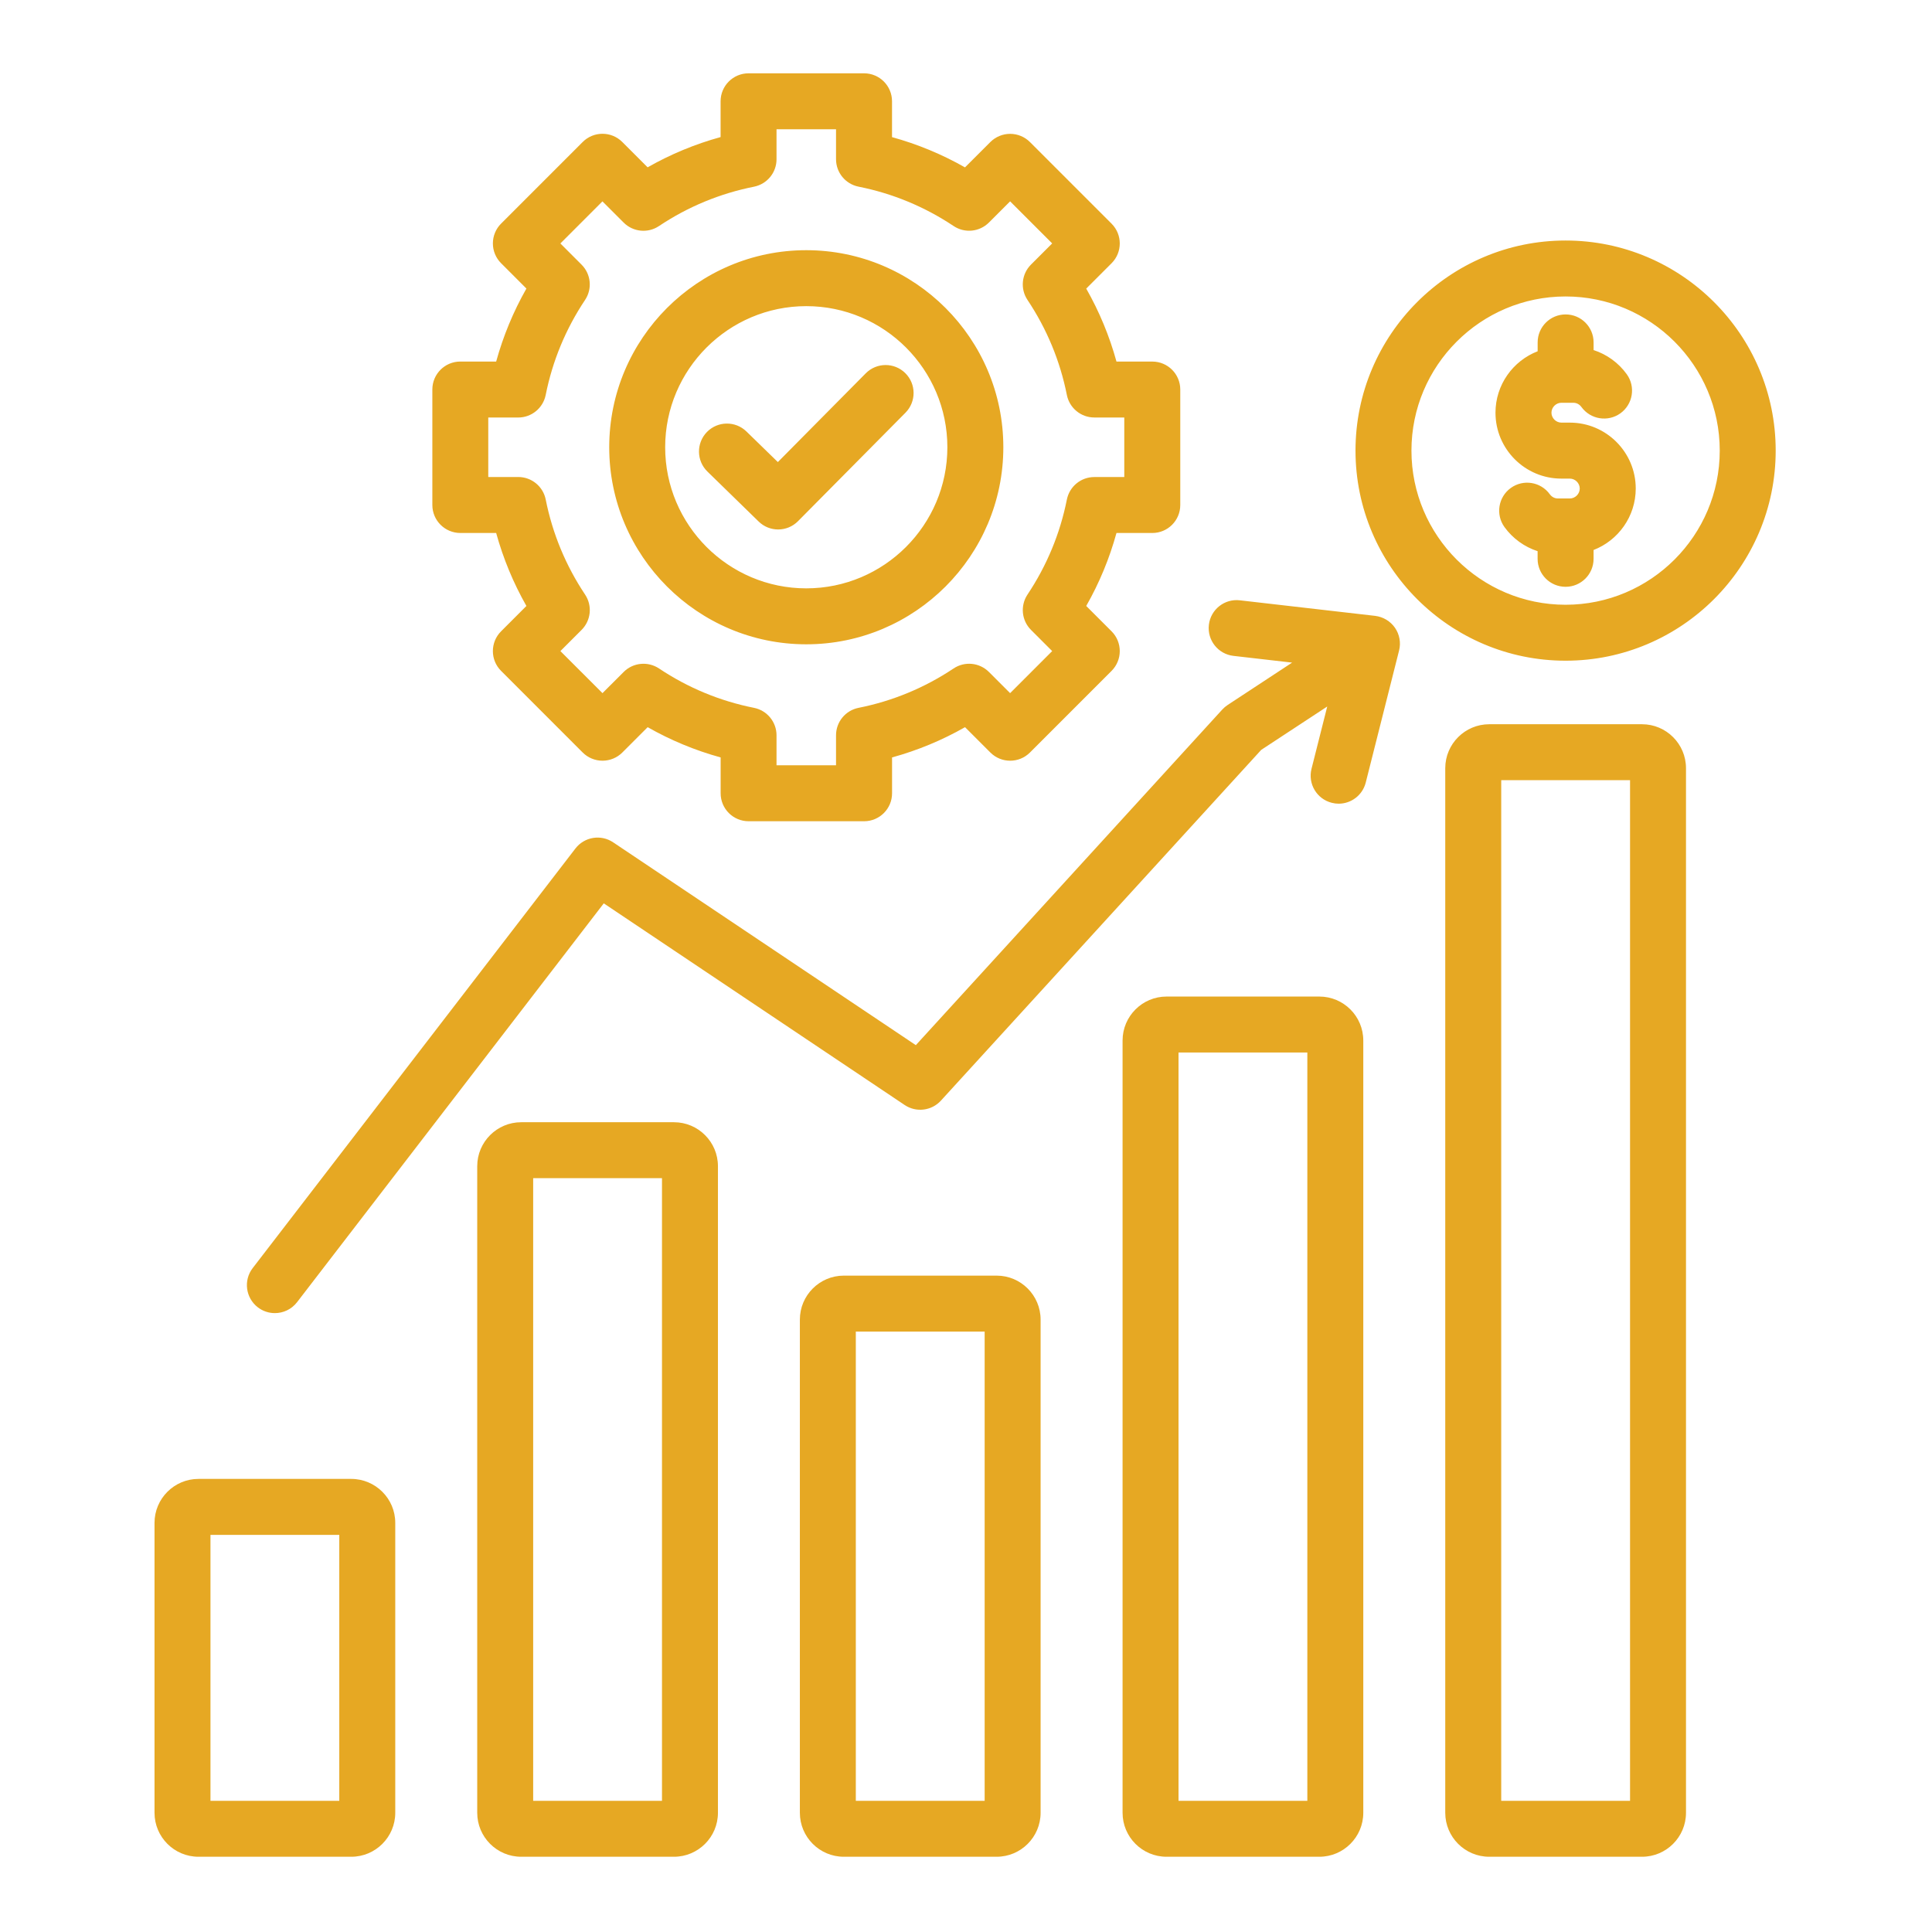 <svg xmlns="http://www.w3.org/2000/svg" xmlns:xlink="http://www.w3.org/1999/xlink" width="500" zoomAndPan="magnify" viewBox="0 0 375 375" height="500" preserveAspectRatio="xMidYMid meet" version="1.2"><defs><clipPath id="821a89a858"><path d="M 29.824 14.23 L 344.824 14.23 L 344.824 360.73 L 29.824 360.73 Z M 29.824 14.23 "/></clipPath></defs><g id="152b5d9f46"><g clip-rule="nonzero" clip-path="url(#821a89a858)"><path style=" stroke:none;fill-rule:nonzero;fill:#e6a823;fill-opacity:1;" d="M 270.766 121.855 C 271.652 123.145 271.945 124.754 271.559 126.266 L 265.09 151.895 C 264.465 154.359 262.258 155.996 259.828 155.996 C 259.387 155.996 258.941 155.941 258.5 155.824 C 255.594 155.094 253.828 152.141 254.562 149.234 L 257.617 137.133 L 244.801 145.551 L 182.629 213.633 C 180.816 215.617 177.832 215.977 175.598 214.484 L 117.191 175.34 L 57.656 252.758 C 56.586 254.148 54.977 254.875 53.348 254.875 C 52.195 254.875 51.027 254.508 50.043 253.75 C 47.668 251.922 47.219 248.508 49.051 246.133 L 111.688 164.695 C 113.43 162.43 116.633 161.898 119.012 163.496 L 177.762 202.863 L 237.242 137.723 C 237.547 137.391 237.895 137.094 238.266 136.848 L 250.797 128.613 L 239.414 127.305 C 236.434 126.965 234.297 124.27 234.641 121.289 C 234.98 118.312 237.676 116.168 240.656 116.52 L 266.914 119.539 C 268.469 119.73 269.875 120.57 270.766 121.855 Z M 201.98 256.133 L 201.98 351.863 C 201.98 356.566 198.152 360.395 193.449 360.395 L 163.785 360.395 C 159.082 360.395 155.254 356.566 155.254 351.863 L 155.254 256.133 C 155.254 251.426 159.082 247.598 163.785 247.598 L 193.449 247.598 C 198.152 247.598 201.98 251.426 201.98 256.133 Z M 191.121 258.461 L 166.113 258.461 L 166.113 349.535 L 191.121 349.535 Z M 139.352 226.355 L 139.352 351.863 C 139.352 356.566 135.523 360.395 130.82 360.395 L 101.16 360.395 C 96.457 360.395 92.629 356.566 92.629 351.863 L 92.629 226.355 C 92.629 221.652 96.457 217.824 101.16 217.824 L 130.82 217.824 C 135.523 217.824 139.352 221.652 139.352 226.355 Z M 128.492 228.684 L 103.488 228.684 L 103.488 349.535 L 128.492 349.535 Z M 76.719 295.586 L 76.719 351.863 C 76.719 356.566 72.891 360.395 68.184 360.395 L 38.523 360.395 C 33.82 360.395 29.992 356.566 29.992 351.863 L 29.992 295.586 C 29.992 290.883 33.82 287.055 38.523 287.055 L 68.184 287.055 C 72.891 287.062 76.719 290.883 76.719 295.586 Z M 65.855 297.922 L 40.852 297.922 L 40.852 349.535 L 65.855 349.535 Z M 264.613 201.961 L 264.613 351.863 C 264.613 356.566 260.785 360.395 256.082 360.395 L 226.422 360.395 C 221.719 360.395 217.891 356.566 217.891 351.863 L 217.891 201.961 C 217.891 197.258 221.719 193.43 226.422 193.43 L 256.082 193.43 C 260.785 193.43 264.613 197.25 264.613 201.961 Z M 253.754 204.289 L 228.75 204.289 L 228.75 349.535 L 253.754 349.535 Z M 327.25 149.105 L 327.25 351.863 C 327.25 356.566 323.422 360.395 318.719 360.395 L 289.059 360.395 C 284.352 360.395 280.523 356.566 280.523 351.863 L 280.523 149.105 C 280.523 144.402 284.352 140.574 289.059 140.574 L 318.719 140.574 C 323.422 140.574 327.25 144.402 327.25 149.105 Z M 316.391 151.434 L 291.387 151.434 L 291.387 349.535 L 316.391 349.535 Z M 83.918 98.016 L 83.918 75.605 C 83.918 72.605 86.348 70.176 89.348 70.176 L 96.305 70.176 C 97.672 65.227 99.633 60.48 102.176 56.008 L 97.258 51.086 C 96.238 50.07 95.668 48.684 95.668 47.246 C 95.668 45.809 96.238 44.422 97.258 43.406 L 113.105 27.555 C 115.223 25.438 118.664 25.438 120.781 27.555 L 125.703 32.477 C 130.176 29.93 134.914 27.969 139.867 26.605 L 139.867 19.66 C 139.867 16.66 142.297 14.23 145.297 14.23 L 167.711 14.23 C 170.711 14.23 173.141 16.66 173.141 19.66 L 173.141 26.617 C 178.094 27.984 182.832 29.945 187.305 32.488 L 192.227 27.57 C 193.246 26.551 194.629 25.98 196.066 25.98 C 197.508 25.98 198.891 26.551 199.91 27.57 L 215.758 43.418 C 217.875 45.535 217.875 48.977 215.758 51.094 L 210.836 56.016 C 213.383 60.488 215.344 65.227 216.707 70.18 L 223.66 70.18 C 226.66 70.18 229.09 72.609 229.09 75.609 L 229.09 98.023 C 229.09 101.023 226.66 103.453 223.66 103.453 L 216.707 103.453 C 215.344 108.402 213.383 113.145 210.836 117.617 L 215.758 122.539 C 217.875 124.656 217.875 128.098 215.758 130.215 L 199.91 146.066 C 197.793 148.184 194.352 148.184 192.234 146.066 L 187.312 141.145 C 182.84 143.691 178.102 145.652 173.148 147.016 L 173.148 153.973 C 173.148 156.973 170.719 159.402 167.719 159.402 L 145.305 159.402 C 142.305 159.402 139.875 156.973 139.875 153.973 L 139.875 147.016 C 134.918 145.652 130.184 143.691 125.711 141.145 L 120.789 146.066 C 119.77 147.082 118.391 147.652 116.945 147.652 C 115.508 147.652 114.121 147.082 113.105 146.066 L 97.258 130.215 C 95.137 128.098 95.137 124.656 97.258 122.539 L 102.176 117.617 C 99.633 113.145 97.672 108.406 96.305 103.453 L 89.348 103.453 C 86.348 103.445 83.918 101.016 83.918 98.016 Z M 94.777 92.586 L 100.594 92.586 C 103.18 92.586 105.414 94.414 105.922 96.957 C 107.242 103.574 109.812 109.777 113.566 115.406 C 115.004 117.559 114.719 120.43 112.887 122.262 L 108.773 126.375 L 116.941 134.539 L 121.055 130.426 C 122.887 128.594 125.758 128.316 127.91 129.746 C 133.535 133.5 139.738 136.074 146.352 137.391 C 148.887 137.898 150.723 140.125 150.723 142.719 L 150.723 148.535 L 162.273 148.535 L 162.273 142.719 C 162.273 140.125 164.098 137.898 166.645 137.391 C 173.262 136.074 179.465 133.5 185.094 129.746 C 187.246 128.309 190.117 128.594 191.949 130.426 L 196.062 134.539 L 204.227 126.375 L 200.113 122.262 C 198.281 120.43 198.004 117.562 199.434 115.406 C 203.188 109.777 205.762 103.574 207.078 96.965 C 207.586 94.426 209.812 92.594 212.406 92.594 L 218.223 92.594 L 218.223 81.035 L 212.406 81.035 C 209.82 81.035 207.586 79.207 207.078 76.664 C 205.762 70.047 203.188 63.84 199.434 58.215 C 197.996 56.062 198.281 53.191 200.113 51.359 L 204.227 47.246 L 196.062 39.082 L 191.949 43.195 C 190.117 45.027 187.25 45.312 185.094 43.871 C 179.465 40.121 173.262 37.547 166.645 36.23 C 164.105 35.723 162.273 33.496 162.273 30.902 L 162.273 25.09 L 150.723 25.09 L 150.723 30.91 C 150.723 33.5 148.895 35.727 146.352 36.238 C 139.73 37.555 133.527 40.125 127.902 43.879 C 125.75 45.32 122.879 45.035 121.047 43.199 L 116.934 39.086 L 108.77 47.254 L 112.879 51.367 C 114.715 53.199 115 56.062 113.559 58.223 C 109.805 63.848 107.234 70.059 105.918 76.668 C 105.406 79.207 103.18 81.039 100.59 81.039 L 94.773 81.039 L 94.773 92.586 Z M 118.25 86.809 C 118.25 65.723 135.41 48.562 156.496 48.562 C 177.586 48.562 194.746 65.723 194.746 86.809 C 194.746 107.898 177.586 125.059 156.496 125.059 C 135.41 125.059 118.25 107.898 118.25 86.809 Z M 129.109 86.809 C 129.109 101.914 141.395 114.199 156.496 114.199 C 171.598 114.199 183.883 101.914 183.883 86.809 C 183.883 71.707 171.598 59.422 156.496 59.422 C 141.395 59.422 129.109 71.707 129.109 86.809 Z M 147.254 101.227 C 148.305 102.258 149.676 102.77 151.039 102.77 C 152.438 102.77 153.836 102.23 154.895 101.16 L 175.754 80.105 C 177.863 77.973 177.852 74.539 175.719 72.426 C 173.59 70.316 170.152 70.332 168.043 72.461 L 150.98 89.688 L 144.891 83.758 C 142.746 81.664 139.305 81.707 137.215 83.852 C 135.125 85.996 135.164 89.438 137.309 91.527 Z M 344.66 87.461 C 344.66 109.949 326.367 128.242 303.879 128.242 C 281.395 128.242 263.102 109.949 263.102 87.461 C 263.102 64.977 281.395 46.684 303.879 46.684 C 326.367 46.684 344.66 64.977 344.66 87.461 Z M 333.801 87.461 C 333.801 70.969 320.383 57.543 303.879 57.543 C 287.387 57.543 273.961 70.961 273.961 87.461 C 273.961 103.961 287.379 117.383 303.879 117.383 C 320.383 117.375 333.801 103.957 333.801 87.461 Z M 304.707 82.031 L 303.066 82.031 C 302.02 82.031 301.137 81.148 301.137 80.105 C 301.137 79.059 302.02 78.176 303.066 78.176 L 305.379 78.176 C 306.262 78.176 306.773 78.746 306.949 78.992 C 308.707 81.422 312.102 81.965 314.531 80.215 C 316.961 78.453 317.504 75.062 315.75 72.633 C 314.145 70.406 311.871 68.777 309.316 67.949 L 309.316 66.461 C 309.316 63.461 306.887 61.031 303.887 61.031 C 300.887 61.031 298.457 63.461 298.457 66.461 L 298.457 68.18 C 293.672 70.031 290.273 74.68 290.273 80.109 C 290.273 87.164 296.008 92.898 303.059 92.898 L 304.703 92.898 C 305.746 92.898 306.629 93.781 306.629 94.828 C 306.629 95.871 305.746 96.754 304.703 96.754 L 302.387 96.754 C 301.504 96.754 300.996 96.184 300.82 95.941 C 299.062 93.508 295.668 92.961 293.238 94.719 C 290.809 96.477 290.266 99.871 292.016 102.301 C 293.625 104.527 295.898 106.156 298.449 106.984 L 298.449 108.469 C 298.449 111.469 300.879 113.898 303.879 113.898 C 306.879 113.898 309.312 111.469 309.312 108.469 L 309.312 106.754 C 314.098 104.898 317.496 100.25 317.496 94.82 C 317.496 87.766 311.762 82.031 304.707 82.031 Z M 304.707 82.031 "/></g></g></svg>
